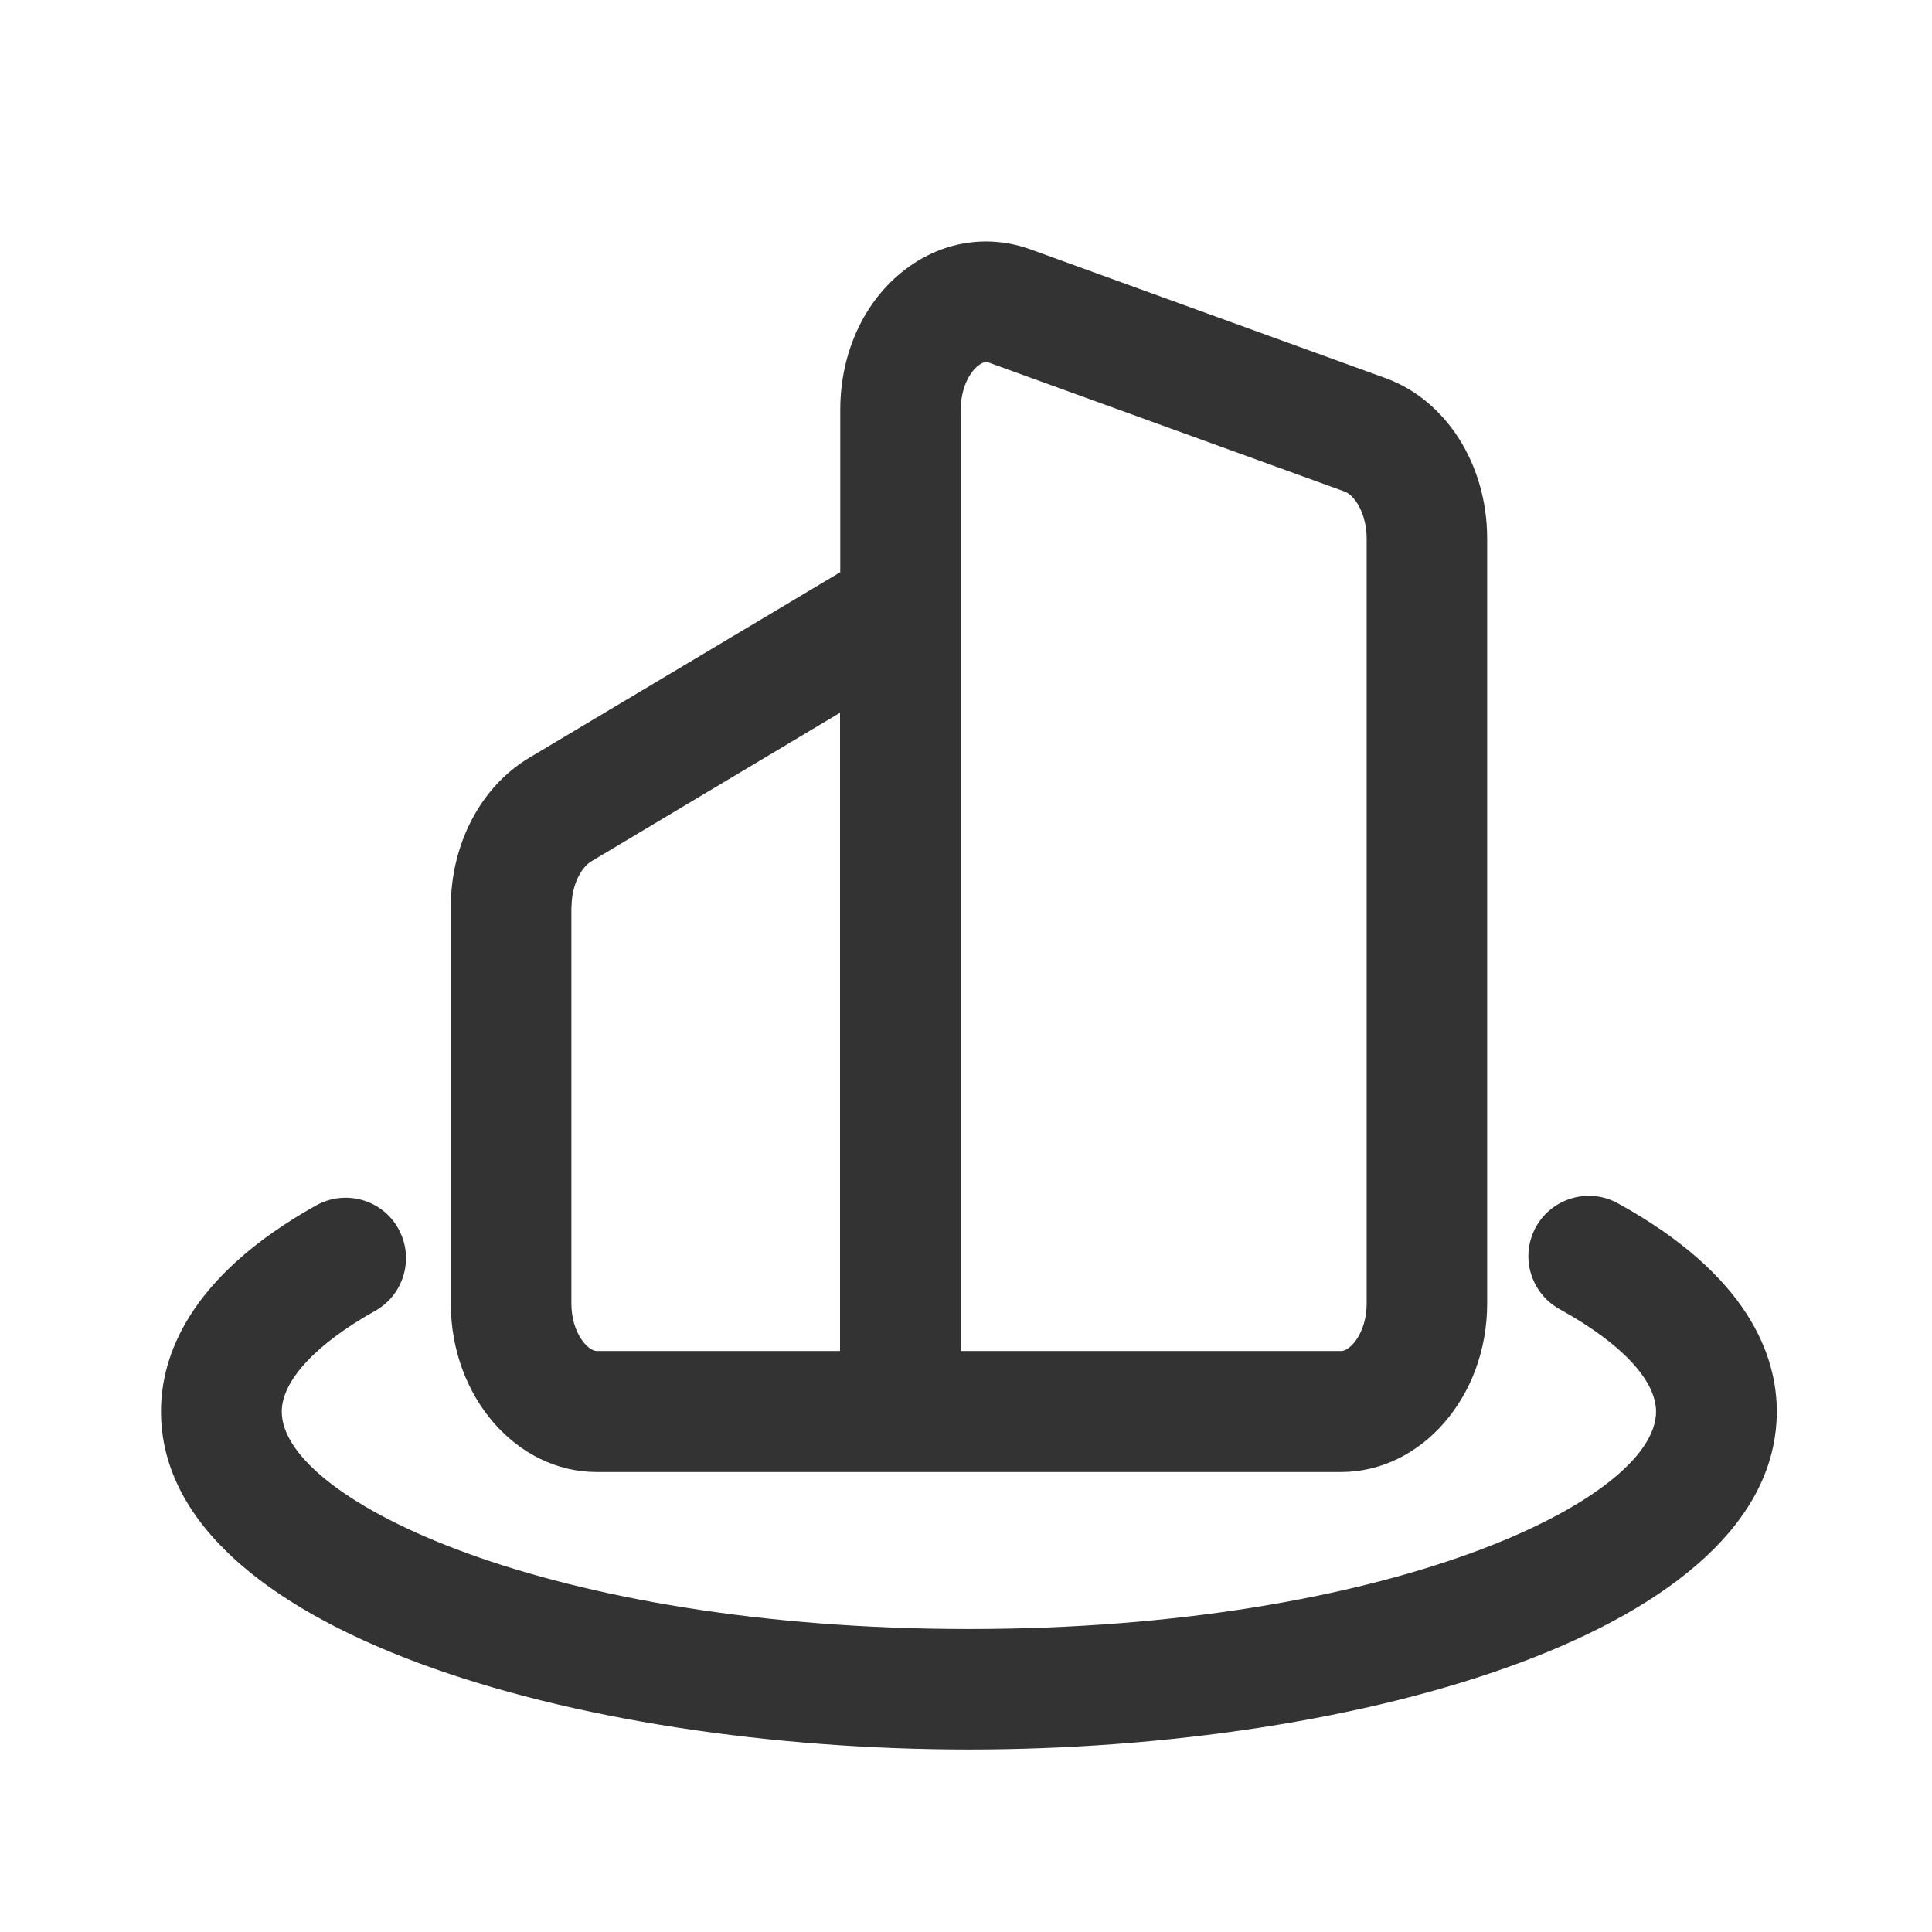 <svg width="44px" height="44px" viewBox="0 0 24 24" fill="none" xmlns="http://www.w3.org/2000/svg">
<path d="M18.474 16.195C18.474 17.348 17.659 18.286 16.658 18.286H7.414C6.413 18.286 5.6 17.348 5.6 16.193V11.268C5.6 10.483 5.973 9.773 6.573 9.414L10.438 7.108V5.09C10.438 4.352 10.761 3.684 11.305 3.304C11.752 2.99 12.296 2.915 12.802 3.098L17.211 4.697C17.966 4.971 18.474 5.772 18.474 6.689V16.195ZM12.165 4.532C12.05 4.612 11.935 4.816 11.935 5.09V16.783H16.66C16.773 16.783 16.977 16.558 16.977 16.193V6.689C16.977 6.389 16.834 6.152 16.7 6.105L12.291 4.507C12.268 4.497 12.23 4.486 12.165 4.532ZM7.1 11.268H7.098V16.193C7.098 16.558 7.302 16.783 7.414 16.783H10.435V8.854L7.344 10.701C7.222 10.774 7.1 10.992 7.1 11.268ZM19.079 15.243C19.28 14.88 19.738 14.749 20.098 14.948C21.73 15.846 22.072 16.851 22.072 17.533C22.072 20.261 16.902 21.733 12.036 21.733C7.17 21.733 2 20.261 2 17.533C2 16.858 2.335 15.864 3.927 14.974C4.29 14.772 4.747 14.901 4.948 15.262C5.15 15.625 5.021 16.082 4.66 16.284C3.922 16.697 3.5 17.154 3.5 17.536C3.5 18.637 6.826 20.236 12.036 20.236C17.246 20.236 20.572 18.637 20.572 17.536C20.572 17.144 20.136 16.683 19.374 16.263C19.011 16.061 18.88 15.607 19.079 15.243Z" fill="#333333"/>
</svg>
